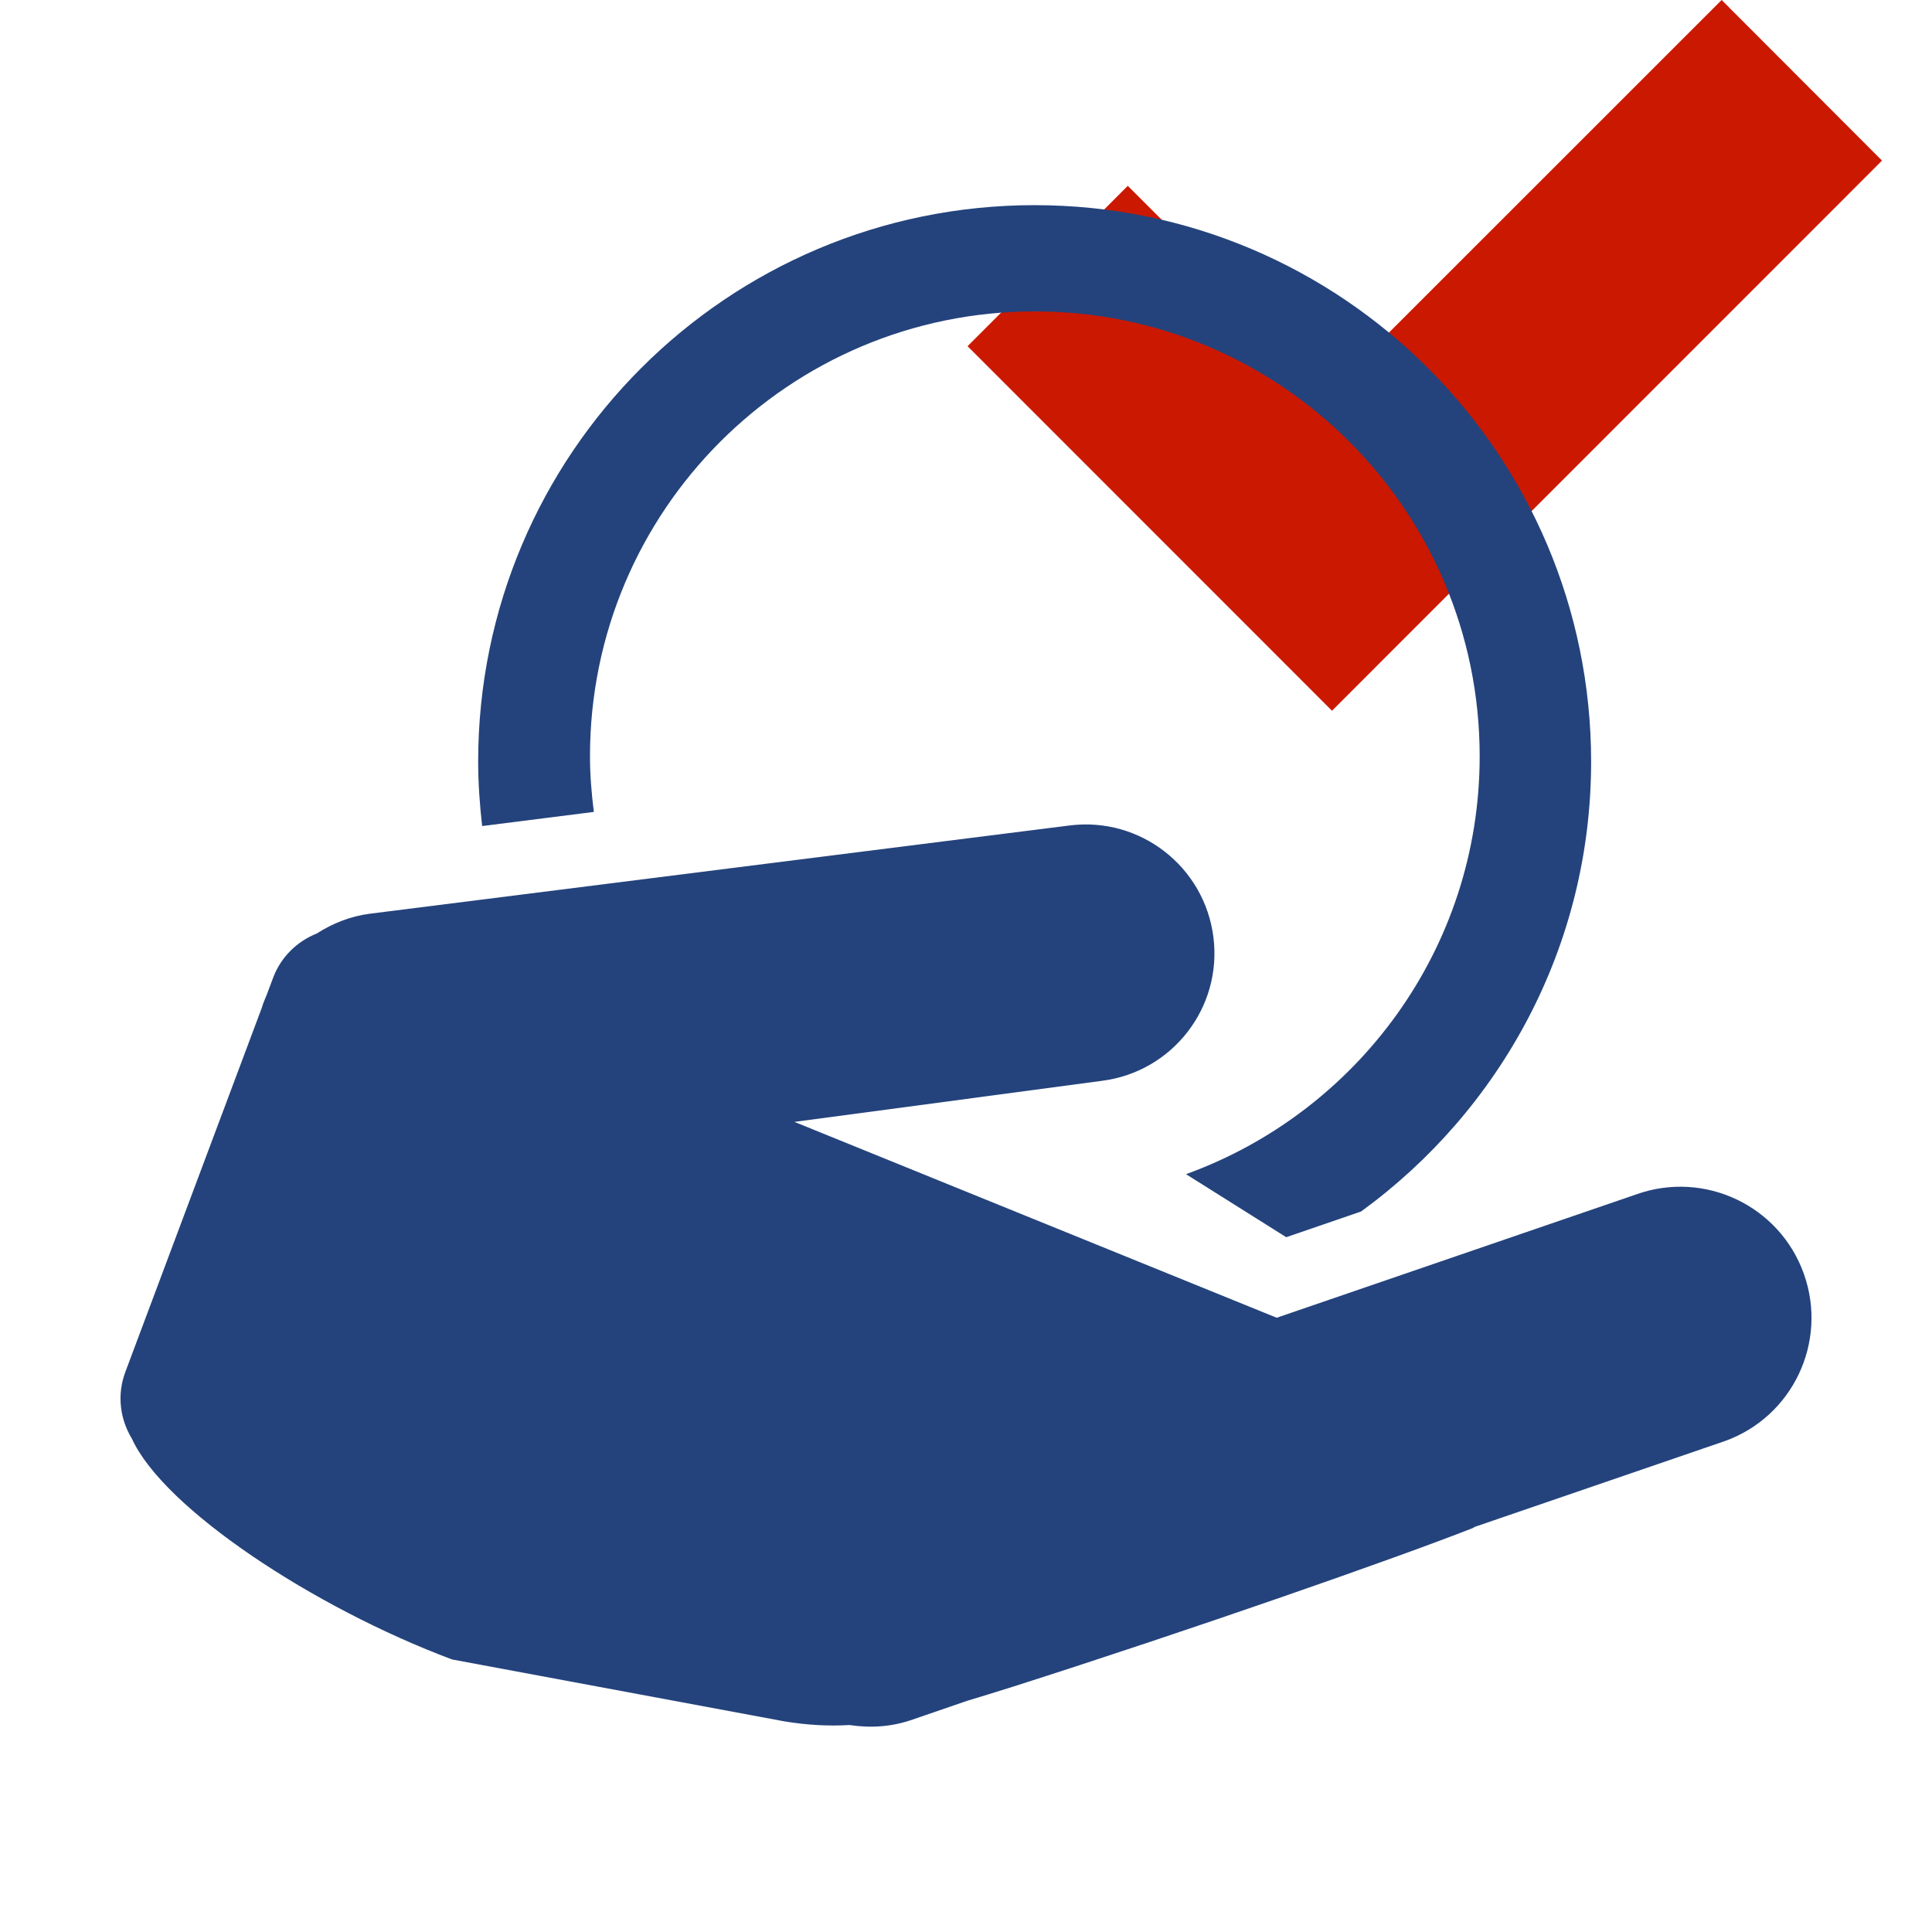 <?xml version="1.0"?><!DOCTYPE svg PUBLIC "-//W3C//DTD SVG 1.1//EN" "http://www.w3.org/Graphics/SVG/1.1/DTD/svg11.dtd"><svg width="16px" height="16px" xmlns="http://www.w3.org/2000/svg" viewBox="0 0 16 16" shape-rendering="geometricPrecision" fill="#24437c"><defs><mask id="accept-path"><rect fill="#fff" width="100%" height="100%"/><polygon points="14.258,-1.414 11.029,1.813 9.339,0.123 6.599,2.866 11.031,7.299 17,1.329 " fill="#000"/></mask></defs><polygon points="15.586,1.33 14.258,0 11.029,3.228 9.34,1.539 8.013,2.867 11.031,5.886 " fill="#cb1800"/><g mask="url(#accept-path)"><g><path d="M14.939,10.55c-0.201-0.565-0.822-0.86-1.387-0.659l-2.979,1.022L6.579,9.291l2.546-0.34 c0.584-0.074,0.998-0.606,0.924-1.19c-0.074-0.584-0.606-0.998-1.19-0.925L3.063,7.567C2.9,7.588,2.753,7.648,2.623,7.731 c-0.16,0.064-0.296,0.192-0.361,0.366L2.209,8.238c-0.014,0.035-0.03,0.069-0.04,0.106l-1.131,3.018 c-0.071,0.19-0.044,0.391,0.054,0.552c0.264,0.58,1.506,1.4,2.652,1.829l2.754,0.513c0.192,0.031,0.363,0.04,0.538,0.03 c0.171,0.026,0.349,0.016,0.524-0.046l0.448-0.154c0.116-0.035,0.239-0.073,0.376-0.116c1.504-0.48,3.181-1.067,3.81-1.314 c0.008-0.003,0.012-0.008,0.019-0.011l2.067-0.709C14.845,11.736,15.14,11.115,14.939,10.55z"/><path d="M8.568,1.699c-2.545,0-4.608,2.063-4.608,4.608c0,0.181,0.013,0.358,0.033,0.534l0.925-0.117 C4.899,6.573,4.886,6.42,4.886,6.263c0-2.034,1.649-3.684,3.684-3.684c2.034,0,3.684,1.649,3.684,3.684 c0,1.594-1.015,2.948-2.432,3.461l0.83,0.522l0.62-0.213c1.152-0.838,1.905-2.192,1.905-3.726 C13.176,3.762,11.113,1.699,8.568,1.699z"/></g></g></svg>